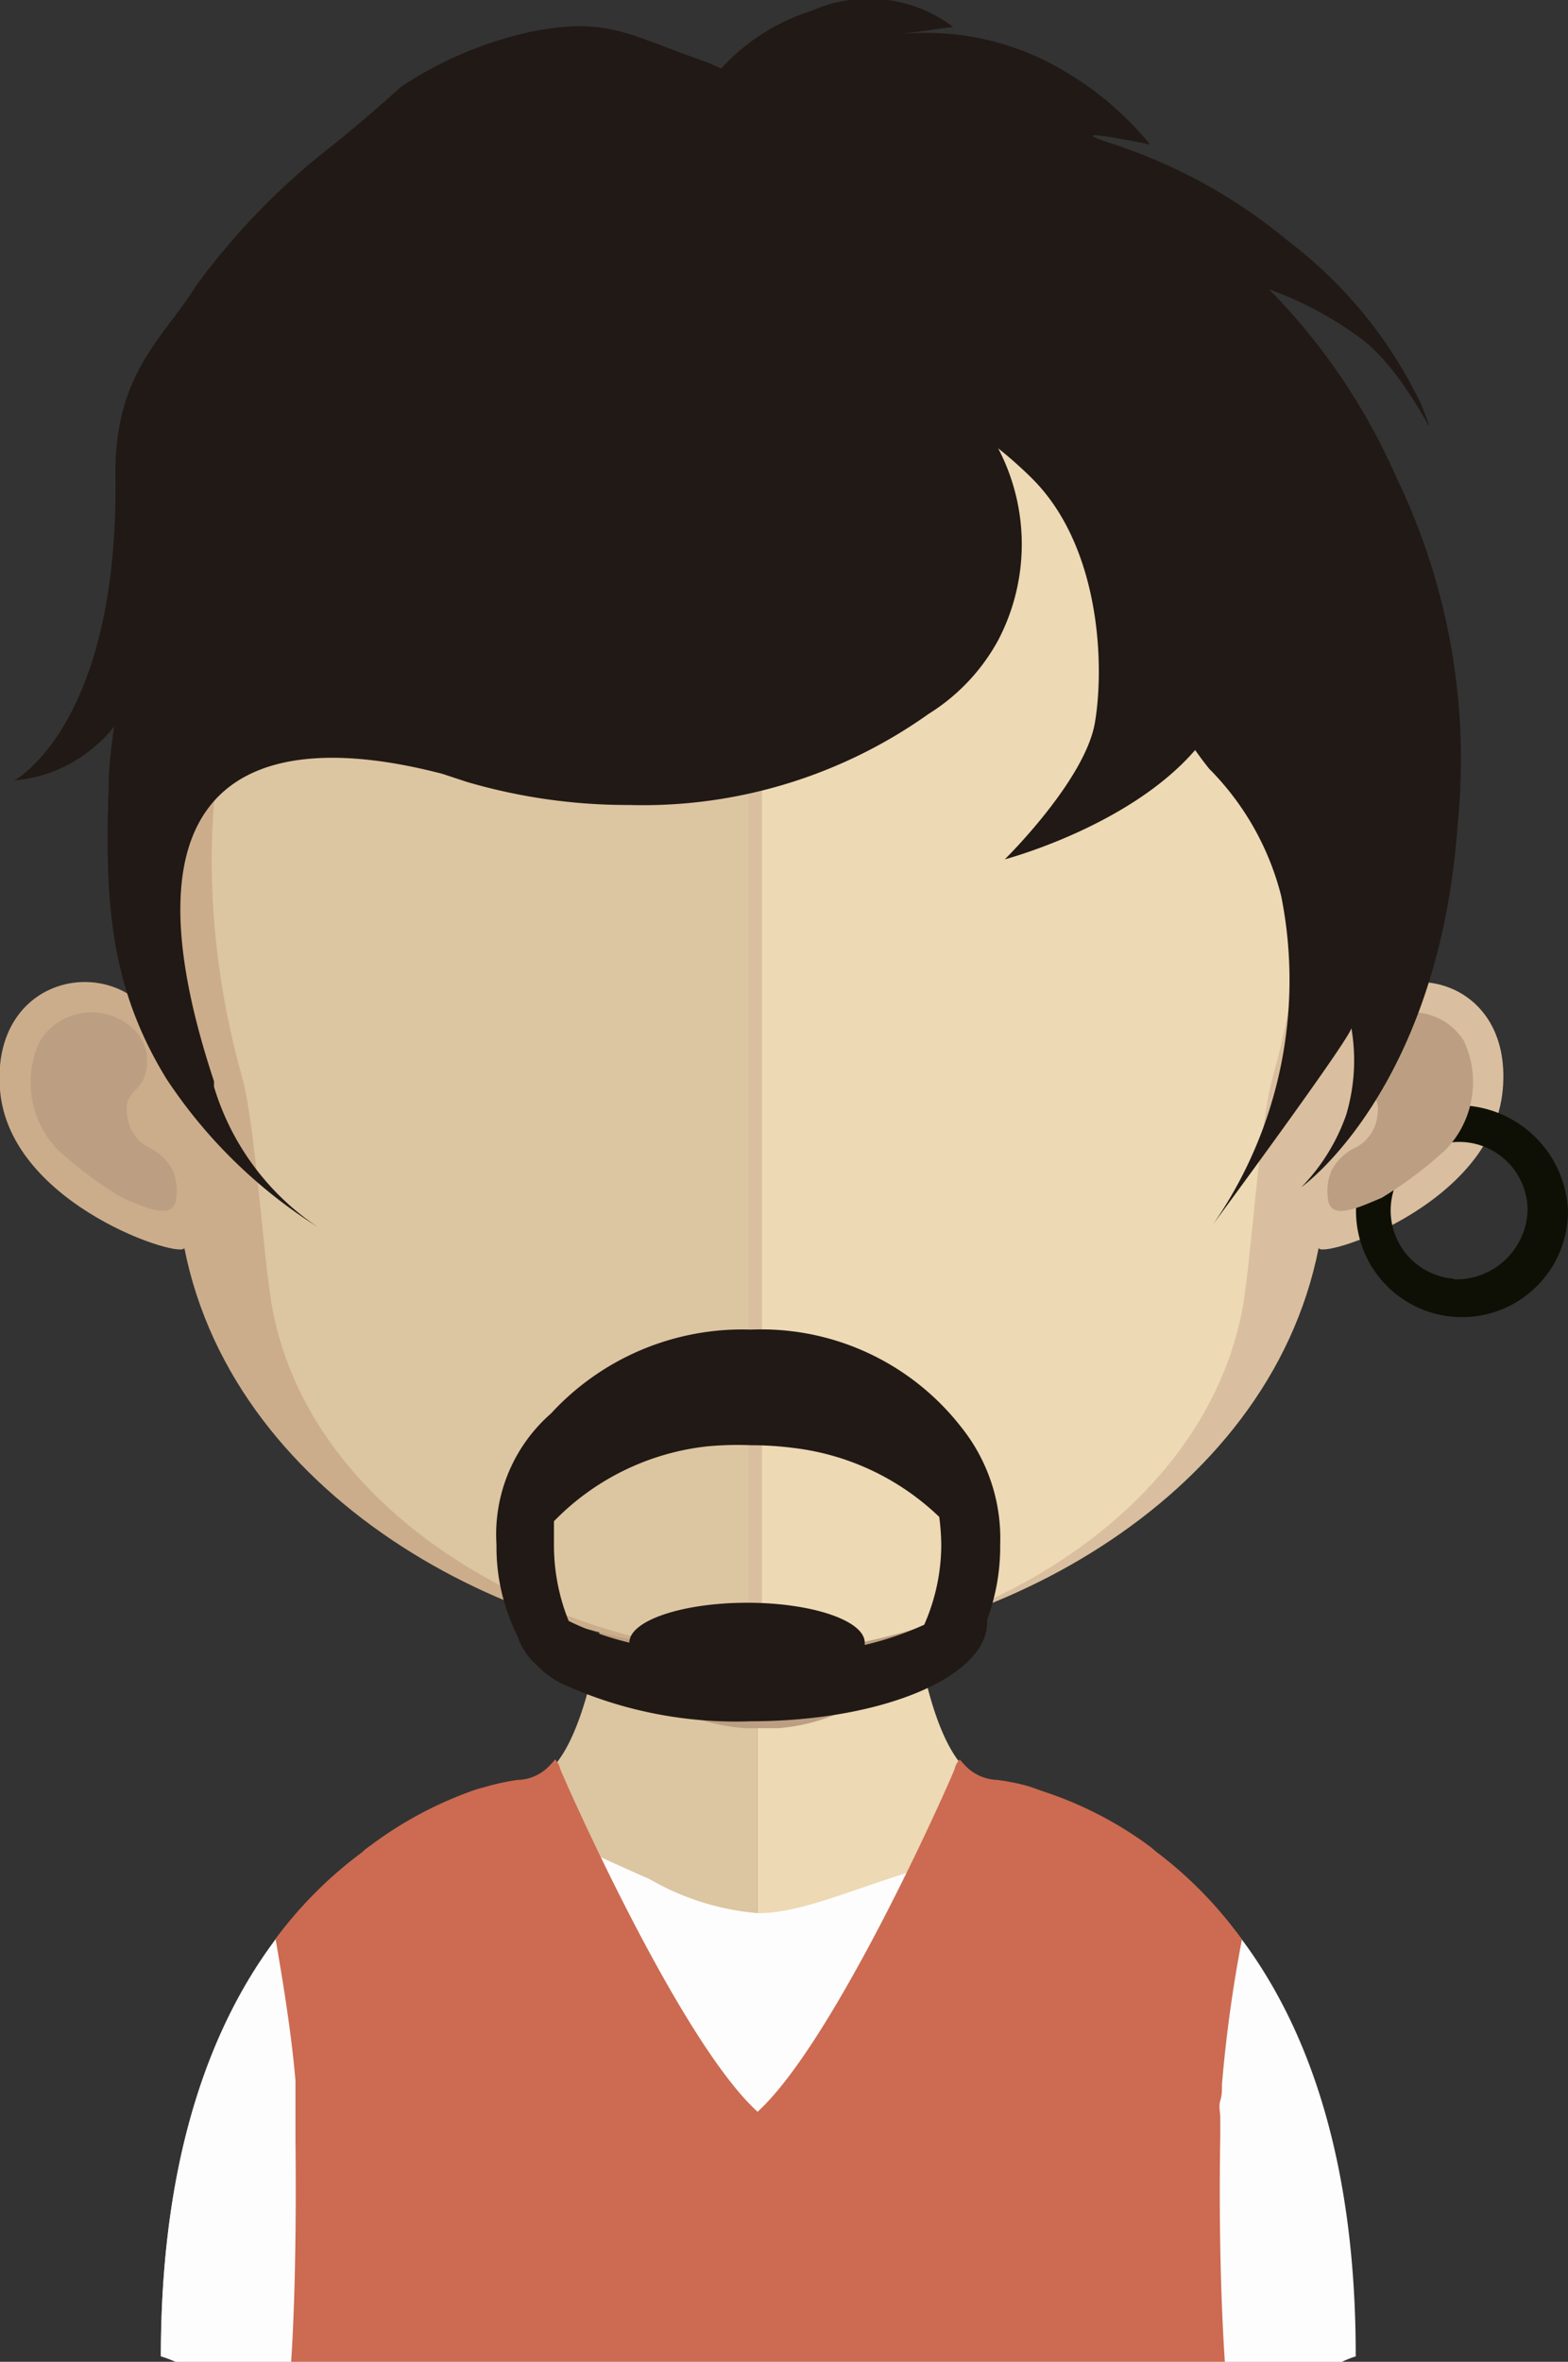 <svg xmlns="http://www.w3.org/2000/svg" xmlns:xlink="http://www.w3.org/1999/xlink" viewBox="0 0 54.29 81.71"><rect x="0" y="0" width="54.29" height="81.71" fill="#333333" stroke="none"/><defs><style>.cls-1{fill:none;}.cls-2{fill:#dcc5a1;}.cls-3{fill:#edd9b4;}.cls-4{clip-path:url(#clip-path);}.cls-5{fill:#bc9f82;}.cls-6{fill:#fdfdfd;}.cls-7{fill:#cc6b51;}.cls-8{fill:#ccad8b;}.cls-9{fill:#d9bf9f;}.cls-10{fill:#0f1005;}.cls-11{fill:#211915;}</style><clipPath id="clip-path"><rect class="cls-1" x="20.67" y="53.69" width="11.16" height="6.1"/></clipPath></defs><title>Ativo 14avatar</title><g id="Camada_2" data-name="Camada 2"><g id="Objects"><path class="cls-2" d="M26.23,47.43V81.71H6.08a4.68,4.68,0,0,0-.51-.19c0-14.14,7.3-18.23,10.67-19.36a9.53,9.53,0,0,1,1.68-.42c1.23,0,2-1.45,2.55-3.67a10.72,10.72,0,0,0,.2-1.07c.12-.63.2-1.3.29-2,0-.42.08-.84.12-1.27.19-2.11.24-4.4.24-6.56,0,0,2.72.25,4.91.25Z"/><path class="cls-3" d="M46.94,81.52a3.47,3.47,0,0,0-.48.19H26.23V47.43h0c2.19,0,4.92-.25,4.92-.25,0,2.16,0,4.42.24,6.51,0,.42.08.83.13,1.23.08.73.15,1.41.26,2h0c.06.29.1.55.18.81.52,2.36,1.33,4,2.61,4a10.76,10.76,0,0,1,2.54.73c3.62,1.53,9.79,6,9.79,19Z"/><g class="cls-4"><path class="cls-5" d="M31.83,57h0a6.62,6.62,0,0,1-5.58,2.81h0A7.13,7.13,0,0,1,20.67,57c.11-.63.21-1.29.28-2,0-.41.08-.83.13-1.26a23.82,23.82,0,0,0,5.09.61h0a22.41,22.41,0,0,0,5.2-.66c0,.41.09.83.13,1.23.09.73.17,1.41.28,2"/></g><path class="cls-6" d="M46.94,81.52a3.47,3.47,0,0,0-.48.19H6.08a4.68,4.68,0,0,0-.51-.19c0-14.14,7.3-18.22,10.67-19.36,2,.9,5.1,2.36,6.23,2.84a9,9,0,0,0,3.78,1.19c1.53,0,3.37-.88,5.57-1.52a30.29,30.29,0,0,0,5.33-2.2c3.62,1.53,9.79,6,9.79,19Z"/><path class="cls-7" d="M42.44,81.71H10.08c.1-1.46.19-4.12.15-7.69v-.68c0-.24,0-.5,0-.78s0-.38,0-.57c-.12-1.44-.38-3.14-.69-4.91a14.38,14.38,0,0,1,3-3,1.6,1.6,0,0,1,.26-.21A13.33,13.33,0,0,1,16.23,62a3.72,3.72,0,0,1,.51-.16,7.91,7.91,0,0,1,1.18-.26,1.57,1.57,0,0,0,1-.39,0,0,0,0,1,0,0,3.13,3.13,0,0,0,.3-.32.71.71,0,0,1,.18.34c.39.93,4.2,9.46,6.83,11.85,2.62-2.39,6.44-10.92,6.82-11.85a.71.71,0,0,1,.18-.34,3.13,3.13,0,0,0,.3.32s0,0,0,0a1.62,1.62,0,0,0,1,.39,7.2,7.2,0,0,1,1.12.23l.51.18a13,13,0,0,1,3.57,1.83,2.88,2.88,0,0,1,.27.22,14.1,14.1,0,0,1,3,3.06,47.93,47.93,0,0,0-.69,5c0,.2,0,.39-.06.58s0,.39,0,.56v.67c-.06,3.63.06,6.33.16,7.81Z"/><path class="cls-8" d="M26,8.11C4.64,8.11,4.51,24.63,5.46,35.44,4,32.89-.33,33.68,0,37.71s6.46,5.91,6.38,5.45c1.75,8.9,11.79,14,19.58,14h.16V8.11Z"/><path class="cls-5" d="M1.39,36a2.11,2.11,0,0,1,3.08-.53A1.55,1.55,0,0,1,5,37.25c-.15.52-.74.56-.59,1.35a1.4,1.4,0,0,0,.85,1.15,1.87,1.87,0,0,1,.72.73,1.87,1.87,0,0,1,.1,1.11c-.17.63-1.18.13-1.85-.15A13.88,13.88,0,0,1,2,39.78,3.35,3.35,0,0,1,1.39,36Z"/><path class="cls-2" d="M26.22,12.76c-7,0-12.16,1.89-15.27,5.61C6.6,23.57,6.76,31.52,8.37,37.22c.49,1.74.74,6.44,1.08,8.16C11,53.1,20.16,57.2,26.22,57.2h.16V12.77Z"/><path class="cls-9" d="M26.08,8.11c21.34,0,21.47,16.52,20.52,27.33,1.46-2.55,5.8-1.76,5.43,2.27s-6.45,5.91-6.37,5.45c-1.75,8.9-11.79,14-19.58,14h-.16V8.11Z"/><path class="cls-3" d="M41.46,18.38c-3.09-3.7-8.17-5.58-15.08-5.61V57.2C33.3,57.13,41.56,52.63,43,45.38c.33-1.72.58-6.42,1.08-8.16,1.59-5.68,1.75-13.62-2.61-18.84Z"/><path class="cls-10" d="M50.34,38.24a3.67,3.67,0,1,0,3.95,3.66A3.82,3.82,0,0,0,50.34,38.24Zm0,6a2.37,2.37,0,1,1,2.55-2.36A2.47,2.47,0,0,1,50.34,44.26Z"/><path class="cls-5" d="M50.68,36a2.12,2.12,0,0,0-3.09-.53,1.55,1.55,0,0,0-.5,1.78c.15.52.74.56.6,1.35a1.41,1.41,0,0,1-.86,1.15,1.87,1.87,0,0,0-.72.73A1.79,1.79,0,0,0,46,41.59c.16.63,1.16.13,1.84-.15a13.88,13.88,0,0,0,2.21-1.66A3.36,3.36,0,0,0,50.68,36Z"/><path class="cls-11" d="M34.63,53.44a6.15,6.15,0,0,0-1.36-4.08A8.77,8.77,0,0,0,26,46a9,9,0,0,0-6.92,2.9,5.56,5.56,0,0,0-1.89,4.54,6.9,6.9,0,0,0,.73,3.17,2.22,2.22,0,0,0,.67,1,3,3,0,0,0,1,.7A14.46,14.46,0,0,0,26,59.55c4.52,0,8.18-1.53,8.18-3.43,0,0,0-.06,0-.09A7.24,7.24,0,0,0,34.63,53.44ZM32,56.21a11,11,0,0,1-2.06.7v-.08c0-.76-1.82-1.38-4.07-1.38s-4.08.62-4.08,1.38v0a10.06,10.06,0,0,1-2.1-.75,7,7,0,0,1-.51-2.67c0-.27,0-.53,0-.78a8.73,8.73,0,0,1,5.3-2.59A11.13,11.13,0,0,1,26,50a11.36,11.36,0,0,1,1.44.09,8.78,8.78,0,0,1,5.08,2.39,7.79,7.79,0,0,1,.07,1A6.88,6.88,0,0,1,32,56.21Z"/><path class="cls-11" d="M4,16.65C3.9,12.91,5.68,11.7,6.8,9.87A24.43,24.43,0,0,1,11.55,5c1.13-.9,2.34-2,2.34-2A13.18,13.18,0,0,1,18.38,1.1c2.59-.52,3.37.09,5.78.94a8.42,8.42,0,0,1,.81.33,7.15,7.15,0,0,1,3.14-2A4.86,4.86,0,0,1,33,.93l-1.81.25A9.28,9.28,0,0,1,36.57,2.3,11.08,11.08,0,0,1,39.82,5s-3.48-.72-1.23,0a18.51,18.51,0,0,1,6,3.33A15.43,15.43,0,0,1,49.21,14c.86,2.18-.43-1.13-2.16-2.34a12.27,12.27,0,0,0-3.11-1.65,21.68,21.68,0,0,1,4.41,6.51,22.42,22.42,0,0,1,2.12,12c-.65,9.19-5.41,12.55-5.41,12.55a6.8,6.8,0,0,0,1.55-2.5,6.59,6.59,0,0,0,.18-3C46.7,36,42,42.36,42,42.36A14.82,14.82,0,0,0,44.36,31a9.56,9.56,0,0,0-2.49-4.4c-.18-.22-.34-.44-.49-.65-2.29,2.65-6.59,3.78-6.59,3.78S37.57,27,37.91,25s.19-6.14-2.22-8.49a14.5,14.5,0,0,0-1.13-1,7.15,7.15,0,0,1,0,6.64,6.88,6.88,0,0,1-2.41,2.55,17.07,17.07,0,0,1-10.36,3.15,19.79,19.79,0,0,1-5.63-.8h0l-.85-.28C12.31,26,3,24.12,7.41,37.41l0,.19h0A8.93,8.93,0,0,0,11,42.45a17.37,17.37,0,0,1-5.24-5.13c-1.91-3.12-2.14-6-2-10,0-.81.1-1.52.19-2.19a3.86,3.86,0,0,1-.65.68A4.88,4.88,0,0,1,.5,27S4.06,25.11,4,16.65Z"/></g></g></svg>